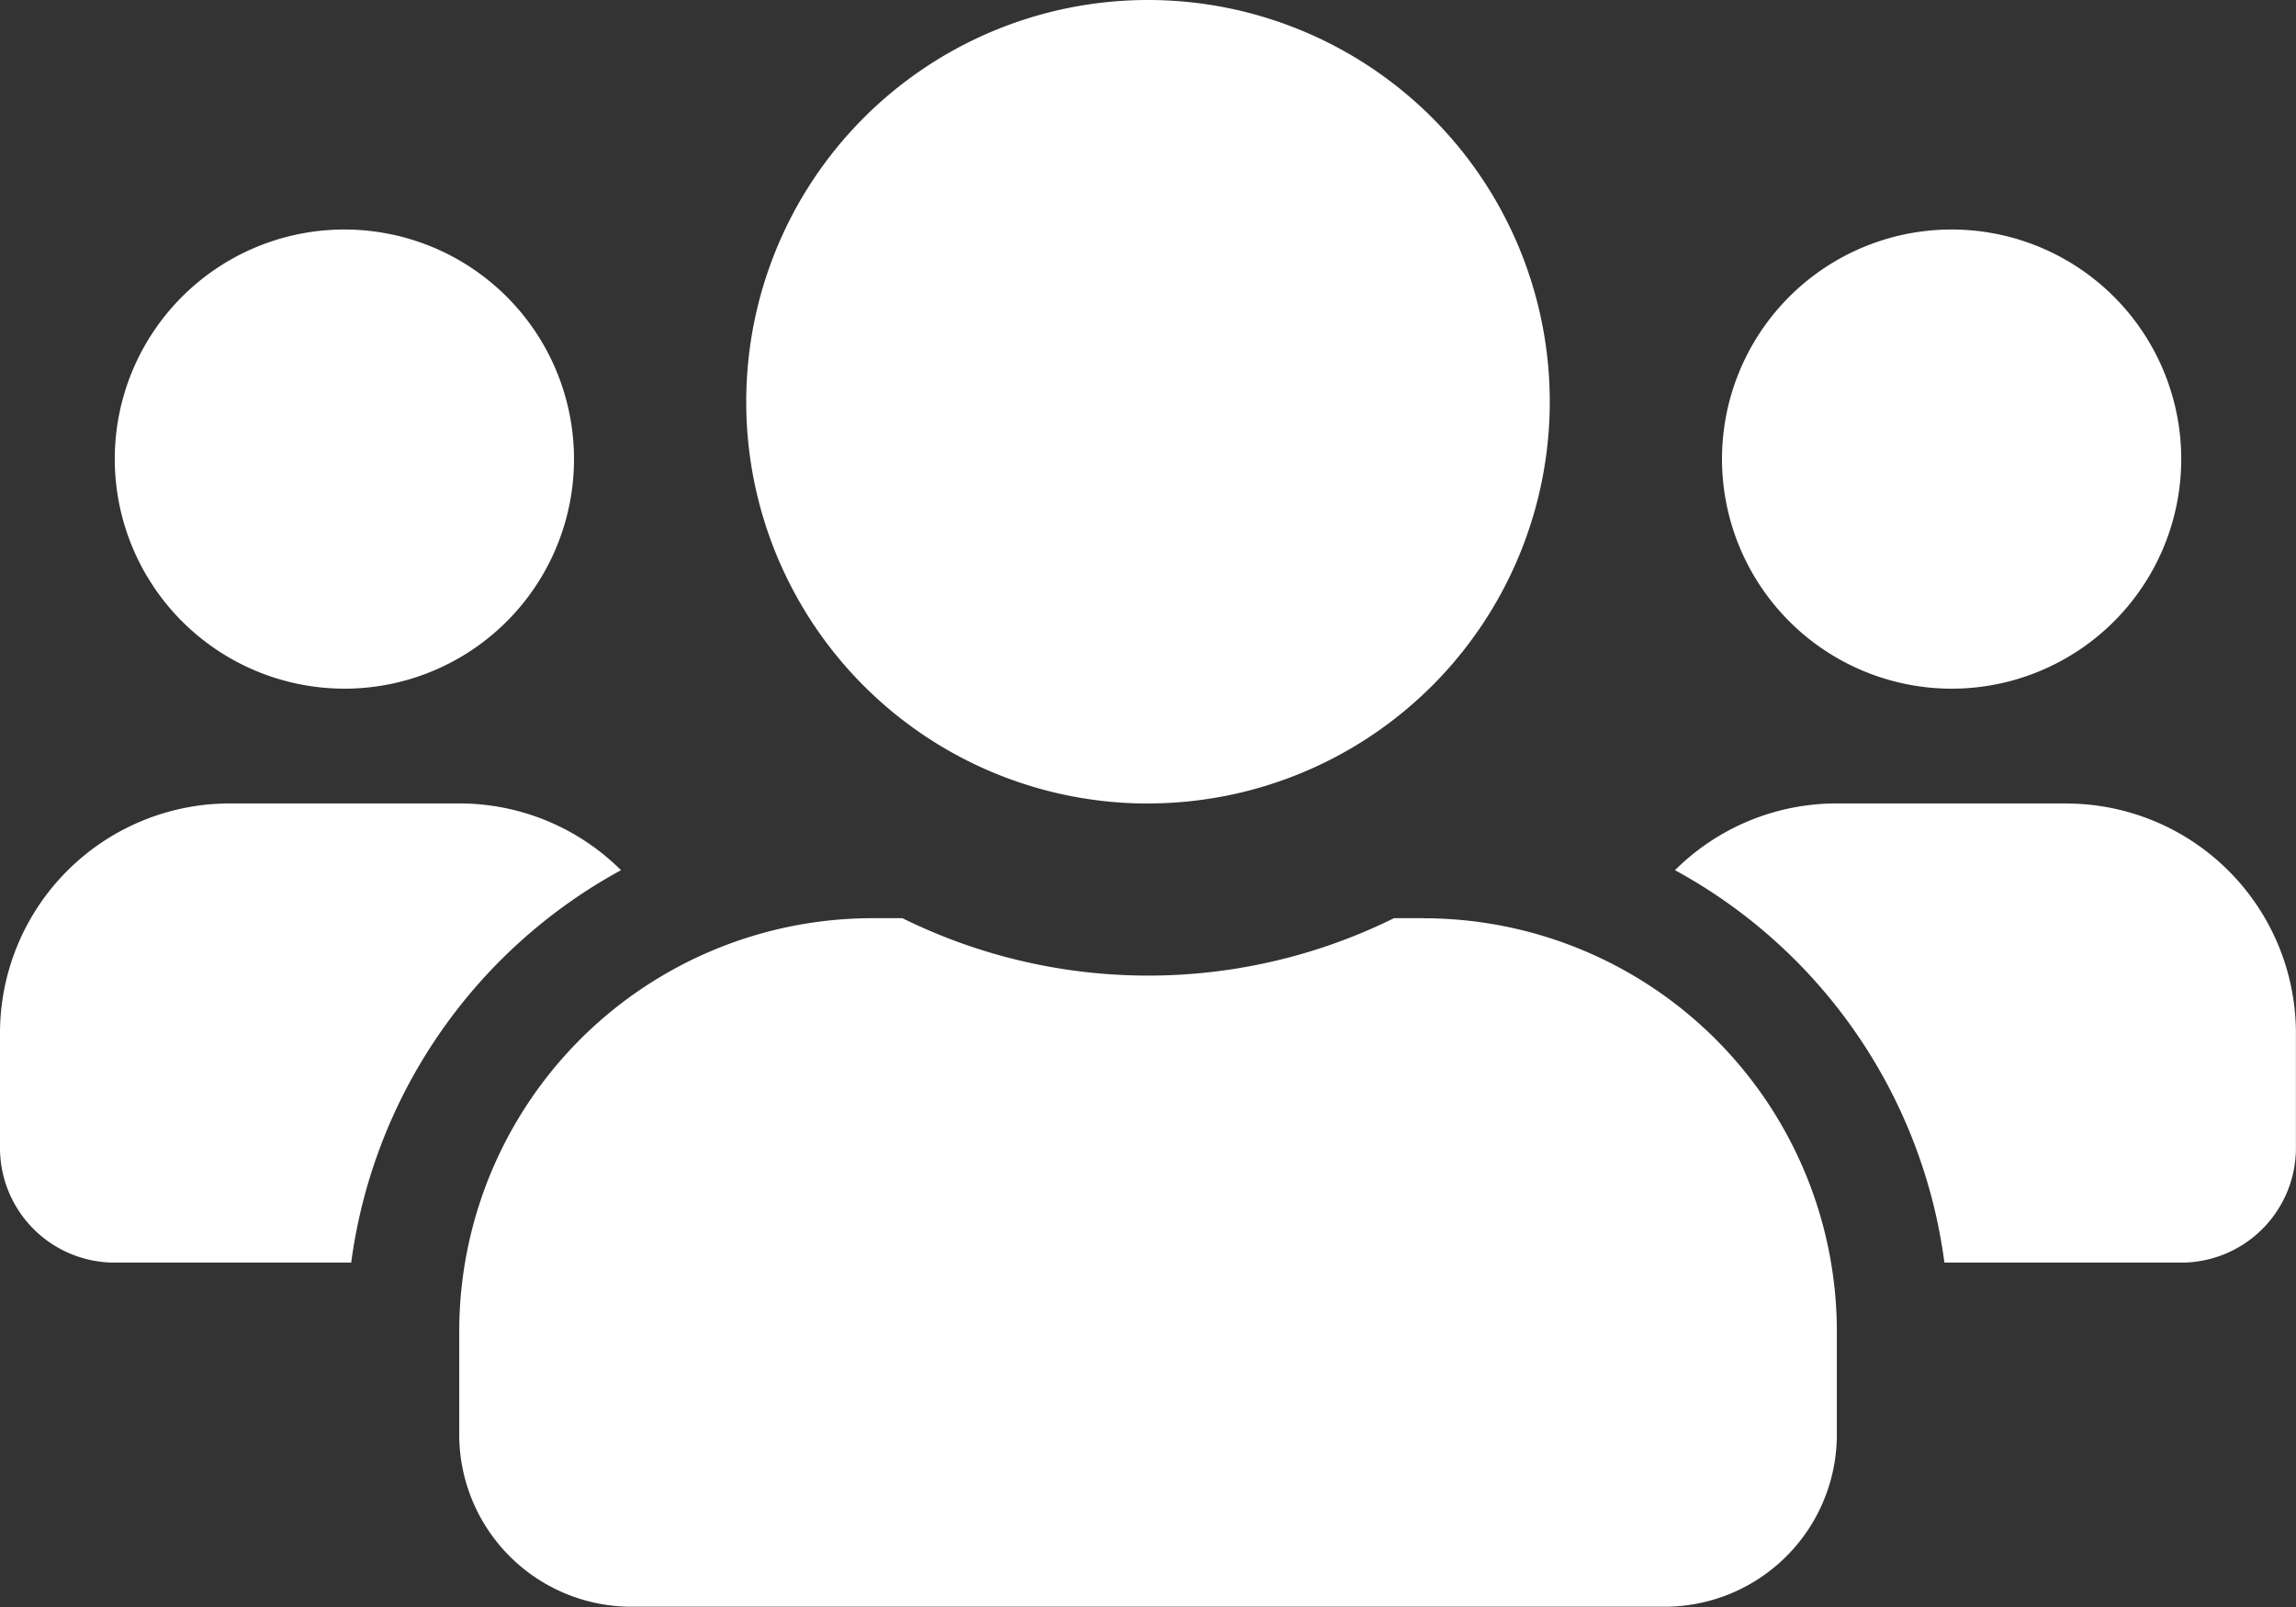 <svg xmlns="http://www.w3.org/2000/svg" width="29.648" height="20.754" viewBox="0 0 29.648 20.754">
  <rect x="0" y="0" width="29.648" height="20.754" fill="#333333" stroke="none"/>
  <path id="Icon_awesome-users" data-name="Icon awesome-users" d="M4.447,11.144A2.965,2.965,0,1,0,1.482,8.18,2.968,2.968,0,0,0,4.447,11.144Zm20.754,0A2.965,2.965,0,1,0,22.236,8.18,2.968,2.968,0,0,0,25.2,11.144Zm1.482,1.482H23.718a2.956,2.956,0,0,0-2.089.862,6.776,6.776,0,0,1,3.479,5.068h3.057a1.481,1.481,0,0,0,1.482-1.482V15.592A2.968,2.968,0,0,0,26.683,12.627Zm-11.859,0A5.188,5.188,0,1,0,9.636,7.438,5.186,5.186,0,0,0,14.824,12.627Zm3.558,1.482H18a7.163,7.163,0,0,1-6.347,0h-.384A5.338,5.338,0,0,0,5.93,19.446V20.78A2.224,2.224,0,0,0,8.153,23H21.495a2.224,2.224,0,0,0,2.224-2.224V19.446A5.338,5.338,0,0,0,18.382,14.109ZM8.019,13.488a2.956,2.956,0,0,0-2.089-.862H2.965A2.968,2.968,0,0,0,0,15.592v1.482a1.481,1.481,0,0,0,1.482,1.482H4.535A6.793,6.793,0,0,1,8.019,13.488Z" transform="translate(0 -2.25)" fill="#fff"/>
</svg>
